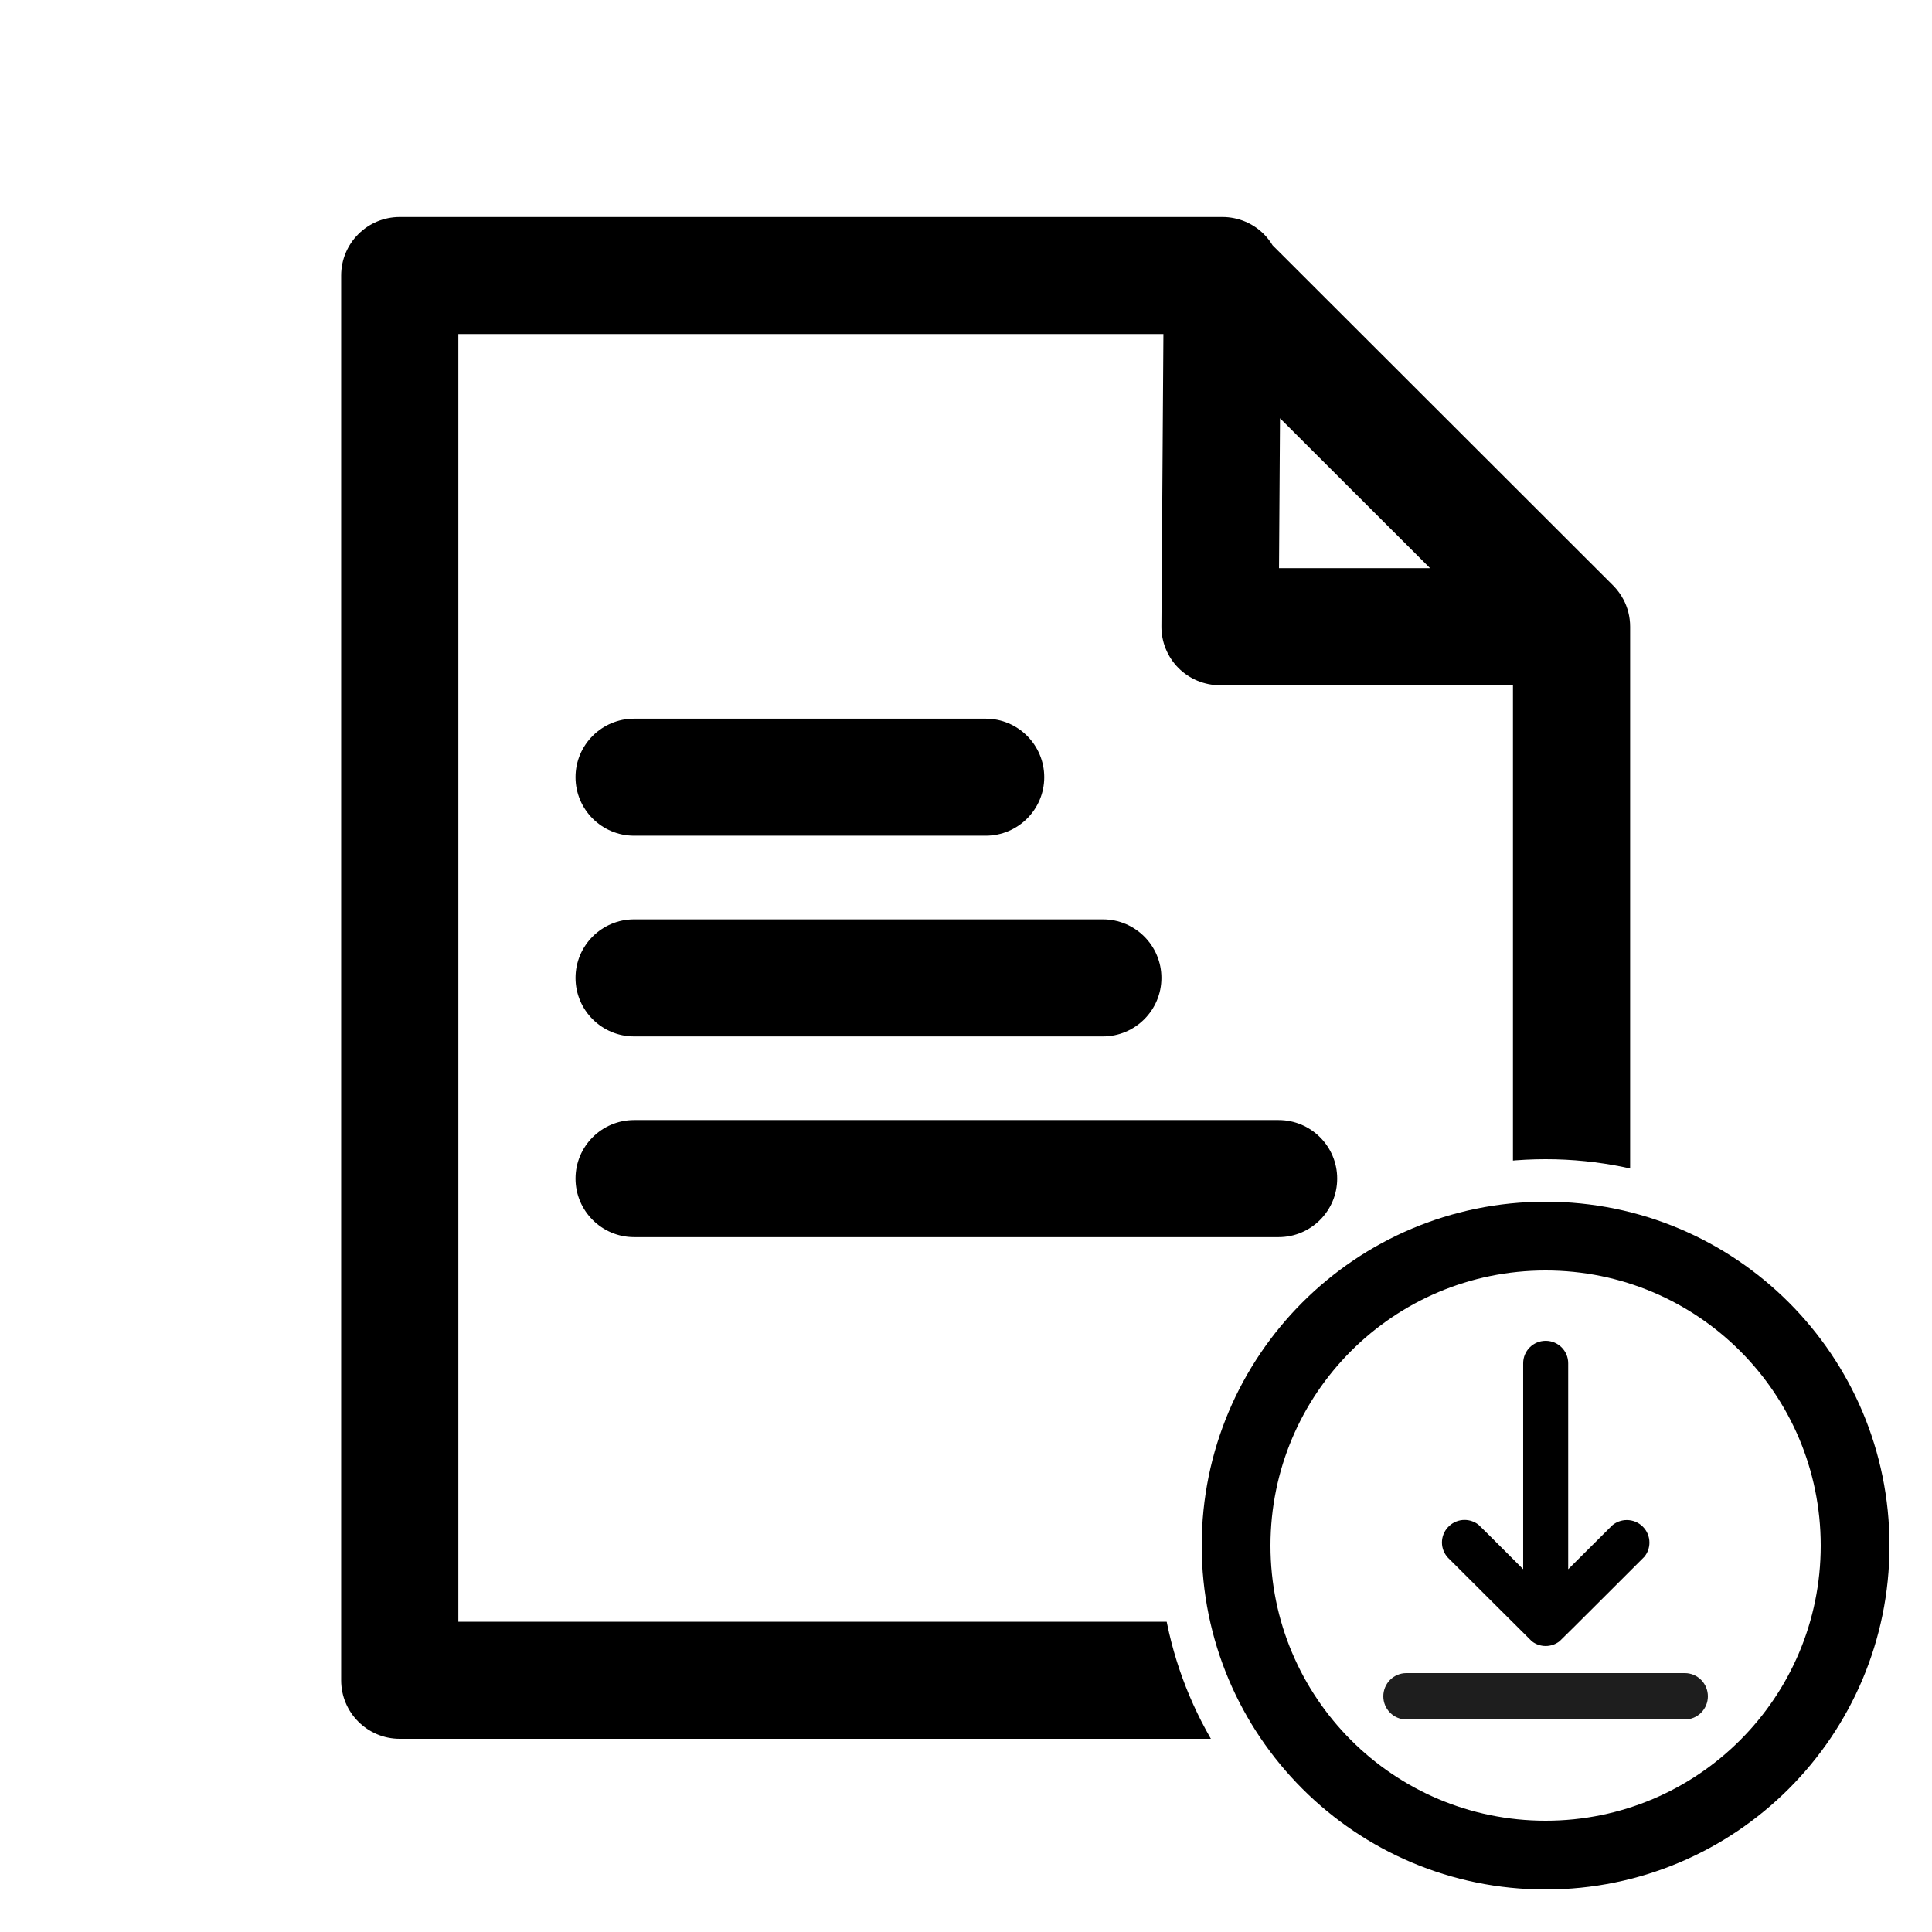 <svg width="500" height="500" xmlns="http://www.w3.org/2000/svg" xmlns:xlink="http://www.w3.org/1999/xlink" overflow="hidden"><rect width="100%" height="100%" fill="#808080" stroke="none"/><defs><clipPath id="clip0"><rect x="0" y="0" width="500" height="500"/></clipPath><clipPath id="clip1"><rect x="83" y="50" width="339" height="400"/></clipPath><clipPath id="clip2"><rect x="27" y="-5" width="395" height="455"/></clipPath><clipPath id="clip3"><rect x="27" y="-5" width="395" height="455"/></clipPath></defs><g clip-path="url(#clip0)"><rect x="0" y="0" width="500" height="500" fill="#FFFFFF"/><g clip-path="url(#clip1)"><g clip-path="url(#clip2)"><g clip-path="url(#clip3)"><path d="M437.512 174.653 437.482 174.608C436.861 173.442 436.058 172.336 435.104 171.321L434.846 171.063C434.846 171.063 346.838 83.055 346.838 83.055 346.217 82.025 345.474 81.071 344.626 80.207 341.778 77.344 337.916 75.739 333.871 75.739L121.182 75.739C112.82 75.739 106.034 82.525 106.034 90.886L106.034 454.432C106.034 462.794 112.82 469.58 121.182 469.58L424.137 469.58C432.498 469.58 439.284 462.794 439.284 454.432L439.284 181.773C439.284 179.198 438.648 176.774 437.512 174.653ZM318.102 181.667C318.072 185.711 319.663 189.589 322.495 192.452 325.343 195.315 329.221 196.921 333.25 196.921L408.989 196.921C408.989 196.921 408.989 439.284 408.989 439.284 408.989 439.284 136.33 439.284 136.33 439.284 136.33 439.284 136.33 106.034 136.33 106.034 136.33 106.034 318.617 106.034 318.617 106.034 318.617 106.034 318.102 181.667 318.102 181.667ZM302.955 15.148 60.591 15.148C52.229 15.148 45.443 21.934 45.443 30.296L45.443 393.841C45.443 402.203 52.229 408.989 60.591 408.989 68.953 408.989 75.739 402.203 75.739 393.841L75.739 45.443C75.739 45.443 302.955 45.443 302.955 45.443 311.316 45.443 318.102 38.657 318.102 30.296 318.102 21.934 311.316 15.148 302.955 15.148ZM181.773 339.749 348.398 339.749C356.759 339.749 363.546 332.947 363.546 324.601 363.546 316.239 356.759 309.453 348.398 309.453L181.773 309.453C173.411 309.453 166.625 316.239 166.625 324.601 166.625 332.947 173.411 339.749 181.773 339.749ZM181.773 287.807 302.955 287.807C311.316 287.807 318.102 281.021 318.102 272.659 318.102 264.298 311.316 257.511 302.955 257.511L181.773 257.511C173.411 257.511 166.625 264.298 166.625 272.659 166.625 281.021 173.411 287.807 181.773 287.807ZM181.773 235.865 272.659 235.865C281.021 235.865 287.807 229.079 287.807 220.718 287.807 212.371 281.021 205.57 272.659 205.57L181.773 205.57C173.411 205.57 166.625 212.371 166.625 220.718 166.625 229.079 173.411 235.865 181.773 235.865ZM348.504 166.625 387.57 166.625 348.761 127.832 348.504 166.625Z" fill-rule="evenodd" transform="matrix(1.001 0 0 1 -17.846 -19.58)"/></g></g></g><g><g><g><path d="M500 400C500 455.228 455.228 500 400 500 344.772 500 300 455.228 300 400 300 344.772 344.772 300 400 300 455.228 300 500 344.772 500 400Z" fill="#FFFFFF"/></g></g></g><g><g><g><path d="M400 311C350.828 311 311 350.828 311 400 311 449.172 350.828 489 400 489 449.172 489 489 449.172 489 400 489 350.828 449.172 311 400 311ZM400 471.2C360.662 471.2 328.8 439.338 328.8 400 328.8 360.662 360.662 328.8 400 328.8 439.338 328.8 471.2 360.662 471.2 400 471.2 439.338 439.338 471.2 400 471.2Z"/></g></g></g><path d="M363.961 433 436.039 433C437.62 433 439.136 433.632 440.254 434.757 441.372 435.883 442 437.409 442 439L442 439C442 440.591 441.372 442.118 440.254 443.243 439.136 444.368 437.62 445 436.039 445L363.961 445C362.38 445 360.864 444.368 359.746 443.243 358.628 442.118 358 440.591 358 439L358 439C358 437.409 358.628 435.883 359.746 434.757 360.864 433.632 362.38 433 363.961 433Z" fill="#1E1E1E" fill-rule="evenodd"/><g><g><g><path d="M183.914 151.071 130.601 151.071C130.601 151.071 141.832 139.921 142.129 139.54 142.899 138.552 143.362 137.313 143.362 135.964 143.362 134.474 142.799 133.12 141.879 132.087L141.407 131.615C140.376 130.695 139.02 130.131 137.53 130.131 135.998 130.131 134.607 130.729 133.566 131.696 133.566 131.696 112.055 153.173 111.945 153.315 111.184 154.301 110.727 155.53 110.727 156.873 110.727 158.212 111.184 159.443 111.944 160.427 112.251 160.826 133.834 182.316 133.834 182.316 134.835 183.128 136.11 183.615 137.5 183.615 140.72 183.615 143.332 181.005 143.332 177.785 143.332 176.372 142.829 175.077 141.995 174.068L130.601 162.675 183.914 162.675C187.118 162.675 189.715 160.076 189.715 156.873 189.715 153.668 187.118 151.071 183.914 151.071" transform="matrix(6.12323e-17 -1 1.004 6.14628e-17 242.522 536.716)"/></g></g></g></g></svg>